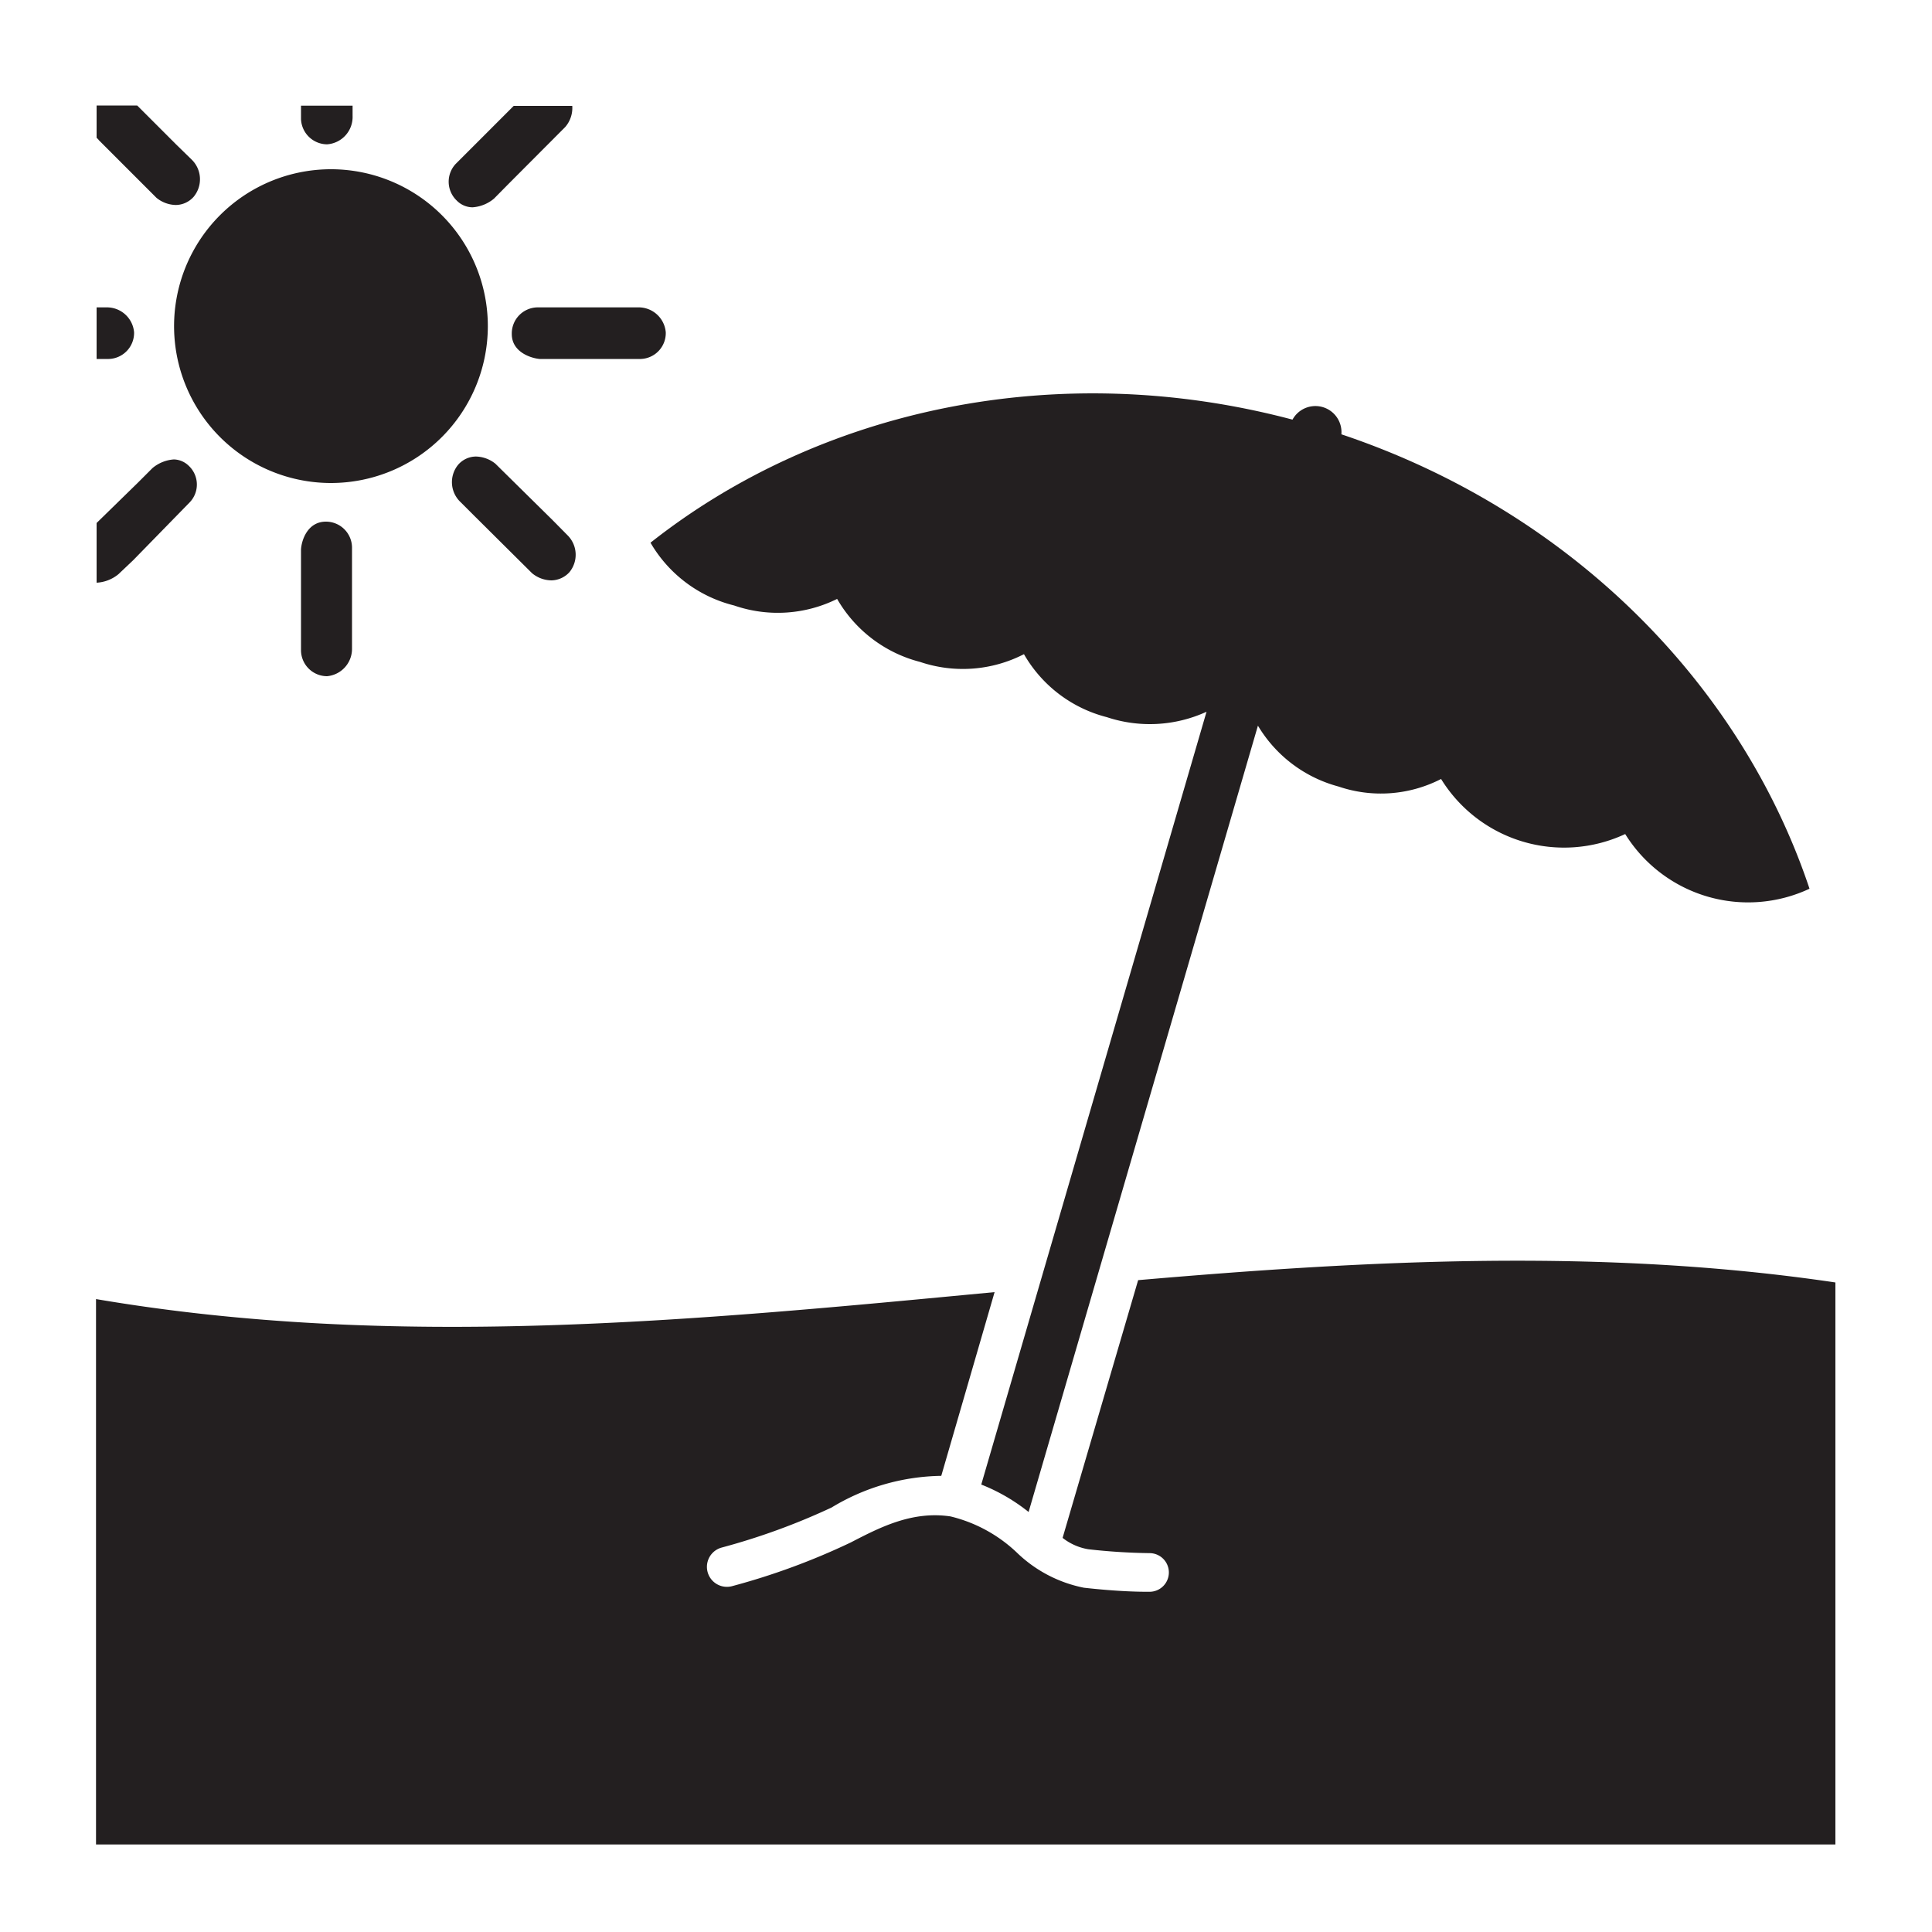 <svg id="Layer_1" data-name="Layer 1" xmlns="http://www.w3.org/2000/svg" viewBox="0 0 100 100"><defs><style>.cls-1{fill:#231f20;}</style></defs><title>icon_summer</title><path class="cls-1" d="M25.25,16.9A8.12,8.12,0,1,0,17.14,25,8.12,8.12,0,0,0,25.25,16.9Z"/><path class="cls-1" d="M16.87,27c-.94,0-1.26.94-1.29,1.44v1h0v4.2A1.35,1.35,0,0,0,16.93,35h0a1.42,1.42,0,0,0,1.29-1.44V32.48h0V28.32A1.35,1.35,0,0,0,16.87,27Zm.06,7.83Z"/><path class="cls-1" d="M34.46,17.2A1.41,1.41,0,0,0,33,15.91H27.8a1.35,1.35,0,0,0-1.31,1.38c0,.94,1,1.25,1.44,1.29h5.23A1.34,1.34,0,0,0,34.46,17.2Z"/><path class="cls-1" d="M53.24,78.26l11.87-40.7a6.94,6.94,0,0,0,4.17,3.15,6.81,6.81,0,0,0,5.31-.39h0a7.48,7.48,0,0,0,9.53,2.85A7.49,7.49,0,0,0,93.66,46C90.15,35.5,81.39,26.49,69.43,22.48a1.35,1.35,0,0,0-2.53-.76c-12.21-3.24-24.51-.52-33.23,6.37A6.94,6.94,0,0,0,38,31.34,6.92,6.92,0,0,0,43.33,31h0a6.94,6.94,0,0,0,4.29,3.26A6.92,6.92,0,0,0,53,33.86h0a6.92,6.92,0,0,0,4.29,3.26,7.05,7.05,0,0,0,5.16-.28l-11.66,40A9.48,9.48,0,0,1,53.24,78.26Z"/><path class="cls-1" d="M27.54,29.67a1.6,1.6,0,0,0,1,.37h0a1.29,1.29,0,0,0,.93-.42,1.42,1.42,0,0,0-.11-1.93l-.76-.77h0L25.64,24a1.67,1.67,0,0,0-1-.37,1.23,1.23,0,0,0-.93.43A1.42,1.42,0,0,0,23.85,26l.71.71h0Z"/><path class="cls-1" d="M26.59,5.48l-3,3a1.35,1.35,0,0,0,.05,1.9,1.15,1.15,0,0,0,.82.35,1.93,1.93,0,0,0,1.11-.45l.77-.78h0l2.92-2.93a1.51,1.51,0,0,0,.36-1.09H26.59Z"/><path class="cls-1" d="M6.13,29.72,6.89,29h0L9.82,26a1.33,1.33,0,0,0-.05-1.89A1.14,1.14,0,0,0,9,23.78a1.93,1.93,0,0,0-1.11.45L7.12,25h0L5,27.07v3.09H5A1.93,1.93,0,0,0,6.13,29.72Z"/><path class="cls-1" d="M5.1,7.24l3,3a1.63,1.63,0,0,0,1,.37,1.25,1.25,0,0,0,.92-.42,1.42,1.42,0,0,0-.1-1.93L9.1,7.46h0l-2-2H5V7.13l.1.1Z"/><path class="cls-1" d="M6.94,17.2A1.41,1.41,0,0,0,5.5,15.91H5v2.67h.63A1.35,1.35,0,0,0,6.94,17.2Z"/><path class="cls-1" d="M58.91,66.26,55,79.6a2.91,2.91,0,0,0,1.34.59,31.37,31.37,0,0,0,3.16.2,1,1,0,0,1,1,1,1,1,0,0,1-1,1h-.08c-.31,0-1.45,0-3.32-.21a6.93,6.93,0,0,1-3.48-1.83,7.56,7.56,0,0,0-3.42-1.86c-2-.3-3.68.58-5.17,1.35a35.64,35.64,0,0,1-6.14,2.26,1,1,0,0,1-.53-2,34.5,34.5,0,0,0,5.68-2.07,11.24,11.24,0,0,1,5.68-1.64l2.76-9.51c-15.51,1.47-31,3-46.51.36V95.47H95V66.38C83,64.6,70.94,65.22,58.91,66.26Z"/><path class="cls-1" d="M16.93,7.47h0A1.42,1.42,0,0,0,18.25,6V5.47H15.58v.69A1.36,1.36,0,0,0,16.93,7.47Zm0-.14Z"/></svg>